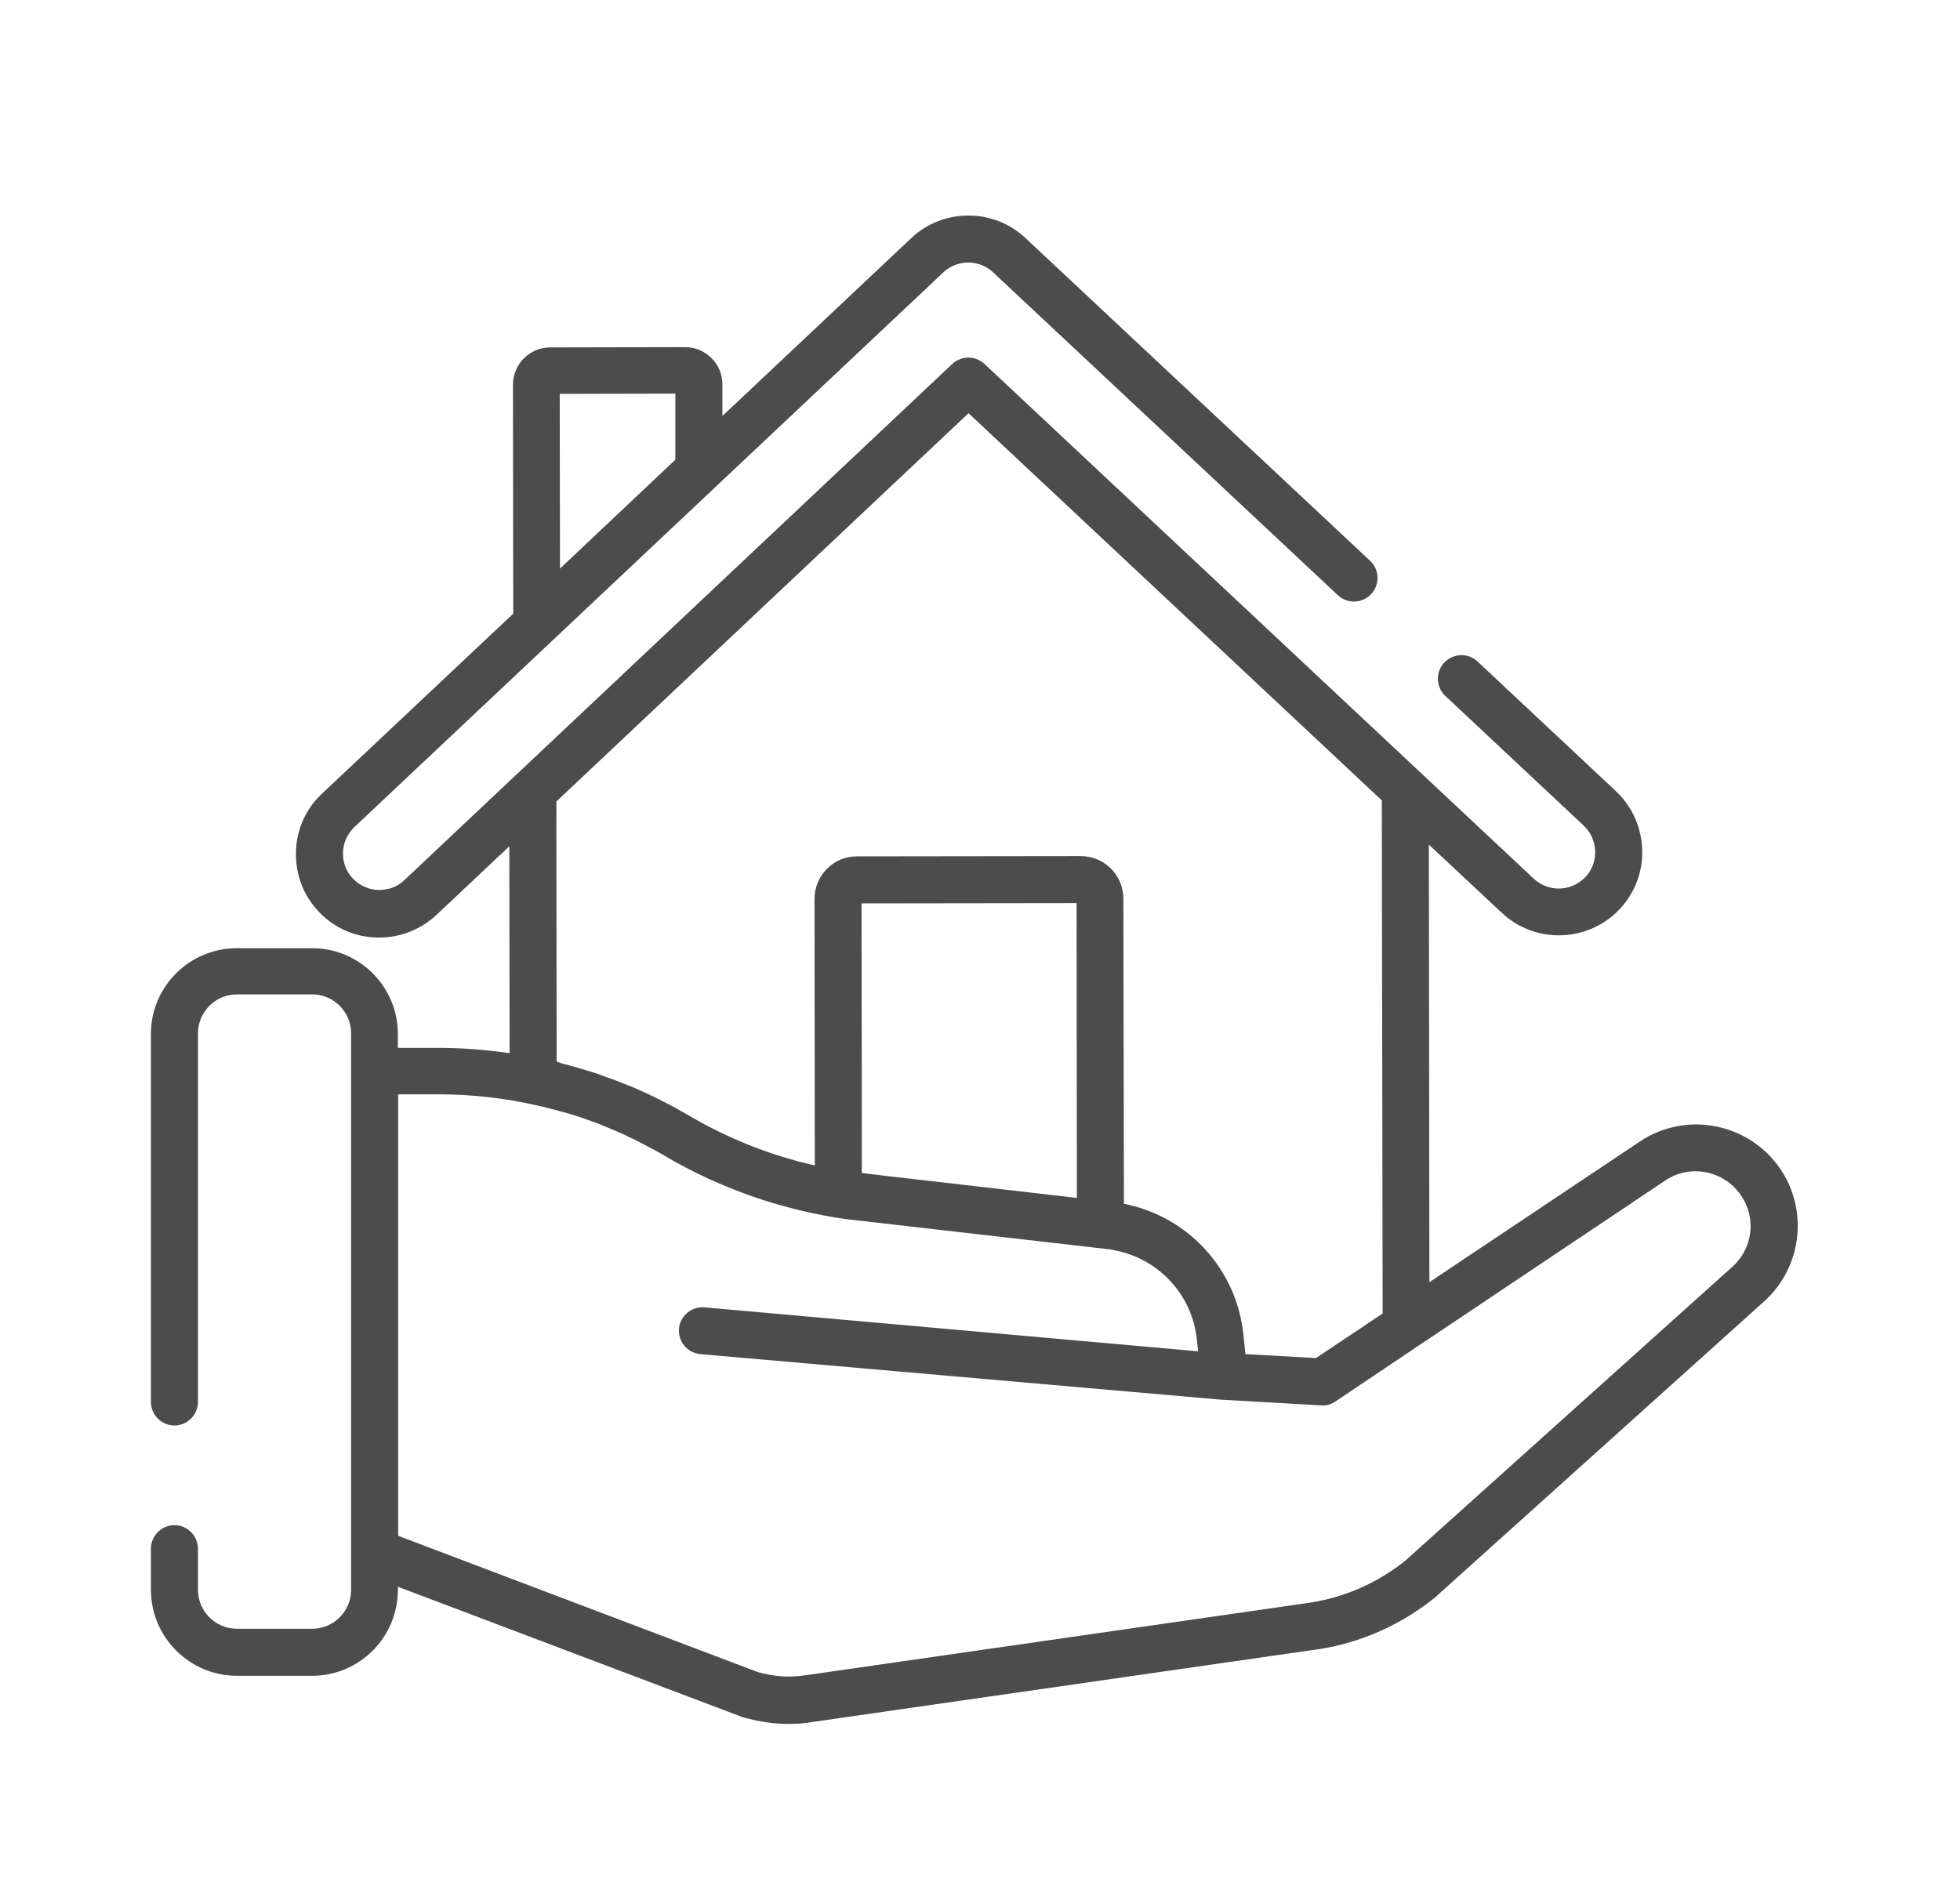 <?xml version="1.0" encoding="utf-8"?>
<!-- Generator: Adobe Illustrator 24.0.1, SVG Export Plug-In . SVG Version: 6.00 Build 0)  -->
<svg version="1.1" id="Слой_1" xmlns="http://www.w3.org/2000/svg" xmlns:xlink="http://www.w3.org/1999/xlink" x="0px" y="0px"
	 viewBox="0 0 70 68" enable-background="new 0 0 70 68" xml:space="preserve">
<path fill="#4C4C4C" d="M63.58,41.75c-1.12-1.64-3.37-2.08-5.02-0.97l-7.51,5.02l-0.02-15.63l2.61,2.44c0.55,0.52,1.28,0.8,2.04,0.8
	h0c0.82,0,1.61-0.34,2.17-0.94c0.54-0.58,0.83-1.34,0.8-2.13c-0.03-0.8-0.36-1.53-0.94-2.08l-4.94-4.63
	c-0.34-0.32-0.87-0.3-1.19,0.04c-0.32,0.34-0.3,0.87,0.04,1.19l4.94,4.63c0.25,0.24,0.4,0.56,0.41,0.91
	c0.01,0.35-0.11,0.68-0.35,0.93c-0.25,0.26-0.59,0.41-0.95,0.41h0c-0.33,0-0.65-0.13-0.89-0.35v0L35.16,13
	c-0.32-0.3-0.83-0.3-1.15,0L14.44,31.44c-0.25,0.24-0.58,0.36-0.93,0.35c-0.35-0.01-0.67-0.16-0.91-0.41
	c-0.24-0.25-0.36-0.58-0.35-0.93c0.01-0.35,0.16-0.67,0.41-0.91L33.69,9.73c0.5-0.47,1.28-0.47,1.78,0l12.31,11.53
	c0.34,0.32,0.87,0.3,1.19-0.04c0.32-0.34,0.3-0.87-0.04-1.19L36.62,8.5c-1.14-1.07-2.94-1.07-4.08,0.01l-6.74,6.35l0-1.13
	c0-0.36-0.14-0.69-0.39-0.94c-0.25-0.25-0.59-0.39-0.94-0.39h0l-4.82,0.01c-0.36,0-0.69,0.14-0.94,0.39
	c-0.25,0.25-0.39,0.59-0.39,0.95l0.01,8.17l-6.83,6.43c-0.58,0.54-0.91,1.28-0.93,2.08c-0.02,0.8,0.26,1.55,0.81,2.13
	c0.54,0.58,1.28,0.91,2.08,0.93c0.03,0,0.06,0,0.09,0c0.76,0,1.48-0.29,2.04-0.81l2.6-2.45l0.01,7.39
	c-0.84-0.12-1.69-0.19-2.55-0.19h-1.44v-0.5c0-1.69-1.38-3.06-3.06-3.06H8.46c-1.69,0-3.07,1.37-3.07,3.06v13.15
	c0,0.46,0.38,0.84,0.84,0.84c0.46,0,0.84-0.38,0.84-0.84V36.91c0-0.76,0.62-1.39,1.39-1.39h2.69c0.76,0,1.39,0.62,1.39,1.39v1.34
	v17.21v1.33c0,0.76-0.62,1.39-1.39,1.39H8.46c-0.76,0-1.39-0.62-1.39-1.39v-1.47c0-0.46-0.38-0.84-0.84-0.84
	c-0.46,0-0.84,0.38-0.84,0.84v1.47c0,1.69,1.38,3.07,3.07,3.07h2.69c1.69,0,3.06-1.38,3.06-3.07v-0.11l12.29,4.65
	c0.02,0.01,0.05,0.02,0.07,0.02c0.53,0.15,1.07,0.23,1.6,0.23c0.29,0,0.57-0.02,0.85-0.07l18.07-2.6c0,0,0.01,0,0.01,0
	c1.54-0.24,2.98-0.89,4.19-1.88c0.01-0.01,0.02-0.02,0.03-0.03l11.67-10.5C64.35,45.29,64.6,43.25,63.58,41.75 M24.12,14.06l0,2.36
	L20,20.31l-0.01-6.24L24.12,14.06z M19.88,37.92l-0.01-9.29l14.72-13.87l14.76,13.83l0.03,18.33L47,48.51l-2.52-0.14l-0.07-0.67
	c-0.23-2.35-1.97-4.25-4.27-4.7l-0.02-10.9c0-0.84-0.68-1.52-1.52-1.52h0l-8,0.01c-0.41,0-0.79,0.16-1.07,0.45
	c-0.29,0.29-0.44,0.67-0.44,1.08l0.01,9.51c-1.59-0.36-3.1-0.96-4.51-1.79c-0.18-0.1-0.35-0.2-0.53-0.3
	c-0.07-0.04-0.14-0.07-0.21-0.11c-0.11-0.06-0.22-0.11-0.33-0.17c-0.09-0.04-0.18-0.09-0.27-0.13c-0.09-0.04-0.19-0.09-0.28-0.13
	c-0.1-0.04-0.19-0.09-0.29-0.13c-0.09-0.04-0.18-0.08-0.27-0.11c-0.1-0.04-0.2-0.08-0.3-0.12c-0.09-0.04-0.18-0.07-0.27-0.1
	c-0.1-0.04-0.2-0.07-0.3-0.11c-0.09-0.03-0.19-0.07-0.28-0.1c-0.1-0.03-0.19-0.06-0.29-0.09c-0.1-0.03-0.21-0.06-0.31-0.09
	c-0.09-0.03-0.18-0.05-0.27-0.08c-0.12-0.03-0.23-0.06-0.35-0.09C19.99,37.95,19.93,37.94,19.88,37.92 M30.77,32.27l7.68-0.01
	l0.01,10.53l-7.02-0.81l-0.66-0.08L30.77,32.27z M61.87,45.25L50.21,55.73c-0.97,0.79-2.14,1.31-3.37,1.51l-18.06,2.6
	c0,0-0.01,0-0.01,0l-0.01,0c-0.55,0.09-1.12,0.05-1.69-0.11l-12.85-4.87V39.09h1.44c1.22,0,2.44,0.14,3.62,0.42
	c0.04,0.01,0.09,0.02,0.13,0.03c0.14,0.04,0.29,0.07,0.43,0.11c0.01,0,0.03,0.01,0.04,0.01c0.14,0.04,0.29,0.08,0.43,0.12
	c0.03,0.01,0.05,0.02,0.08,0.02c0.15,0.05,0.3,0.1,0.46,0.15c0.02,0.01,0.03,0.01,0.05,0.02c0.32,0.11,0.63,0.23,0.93,0.36
	c0.02,0.01,0.03,0.01,0.05,0.02c0.15,0.07,0.31,0.13,0.46,0.2c0,0,0.01,0,0.01,0.01c0.15,0.07,0.29,0.14,0.44,0.21
	c0.02,0.01,0.03,0.02,0.05,0.03c0.14,0.07,0.28,0.14,0.42,0.22c0.03,0.02,0.05,0.03,0.08,0.04c0.14,0.08,0.28,0.15,0.42,0.24
	c2,1.17,4.17,1.92,6.46,2.25c0.01,0,0.01,0,0.02,0l9.41,1.08c0.05,0.01,0.1,0.02,0.15,0.03c1.38,0.26,2.48,1.28,2.84,2.62
	c0.05,0.2,0.09,0.4,0.11,0.61l0.04,0.38L25.16,46.7c-0.46-0.04-0.87,0.3-0.91,0.76c-0.04,0.46,0.3,0.87,0.76,0.91l18.63,1.63
	c0.01,0,0.01,0,0.01,0c0,0,0.01,0,0.01,0l3.51,0.2c0.02,0,0.03,0,0.05,0c0.02,0,0.03,0,0.05,0c0.02,0,0.04,0,0.06,0
	c0.03,0,0.05-0.01,0.07-0.01c0.02,0,0.03-0.01,0.05-0.01c0.03-0.01,0.05-0.02,0.08-0.03c0.01-0.01,0.03-0.01,0.04-0.02
	c0.04-0.02,0.08-0.04,0.11-0.06l2.98-2l8.81-5.9c0.89-0.6,2.1-0.36,2.7,0.52C62.74,43.5,62.6,44.6,61.87,45.25"/>
</svg>

